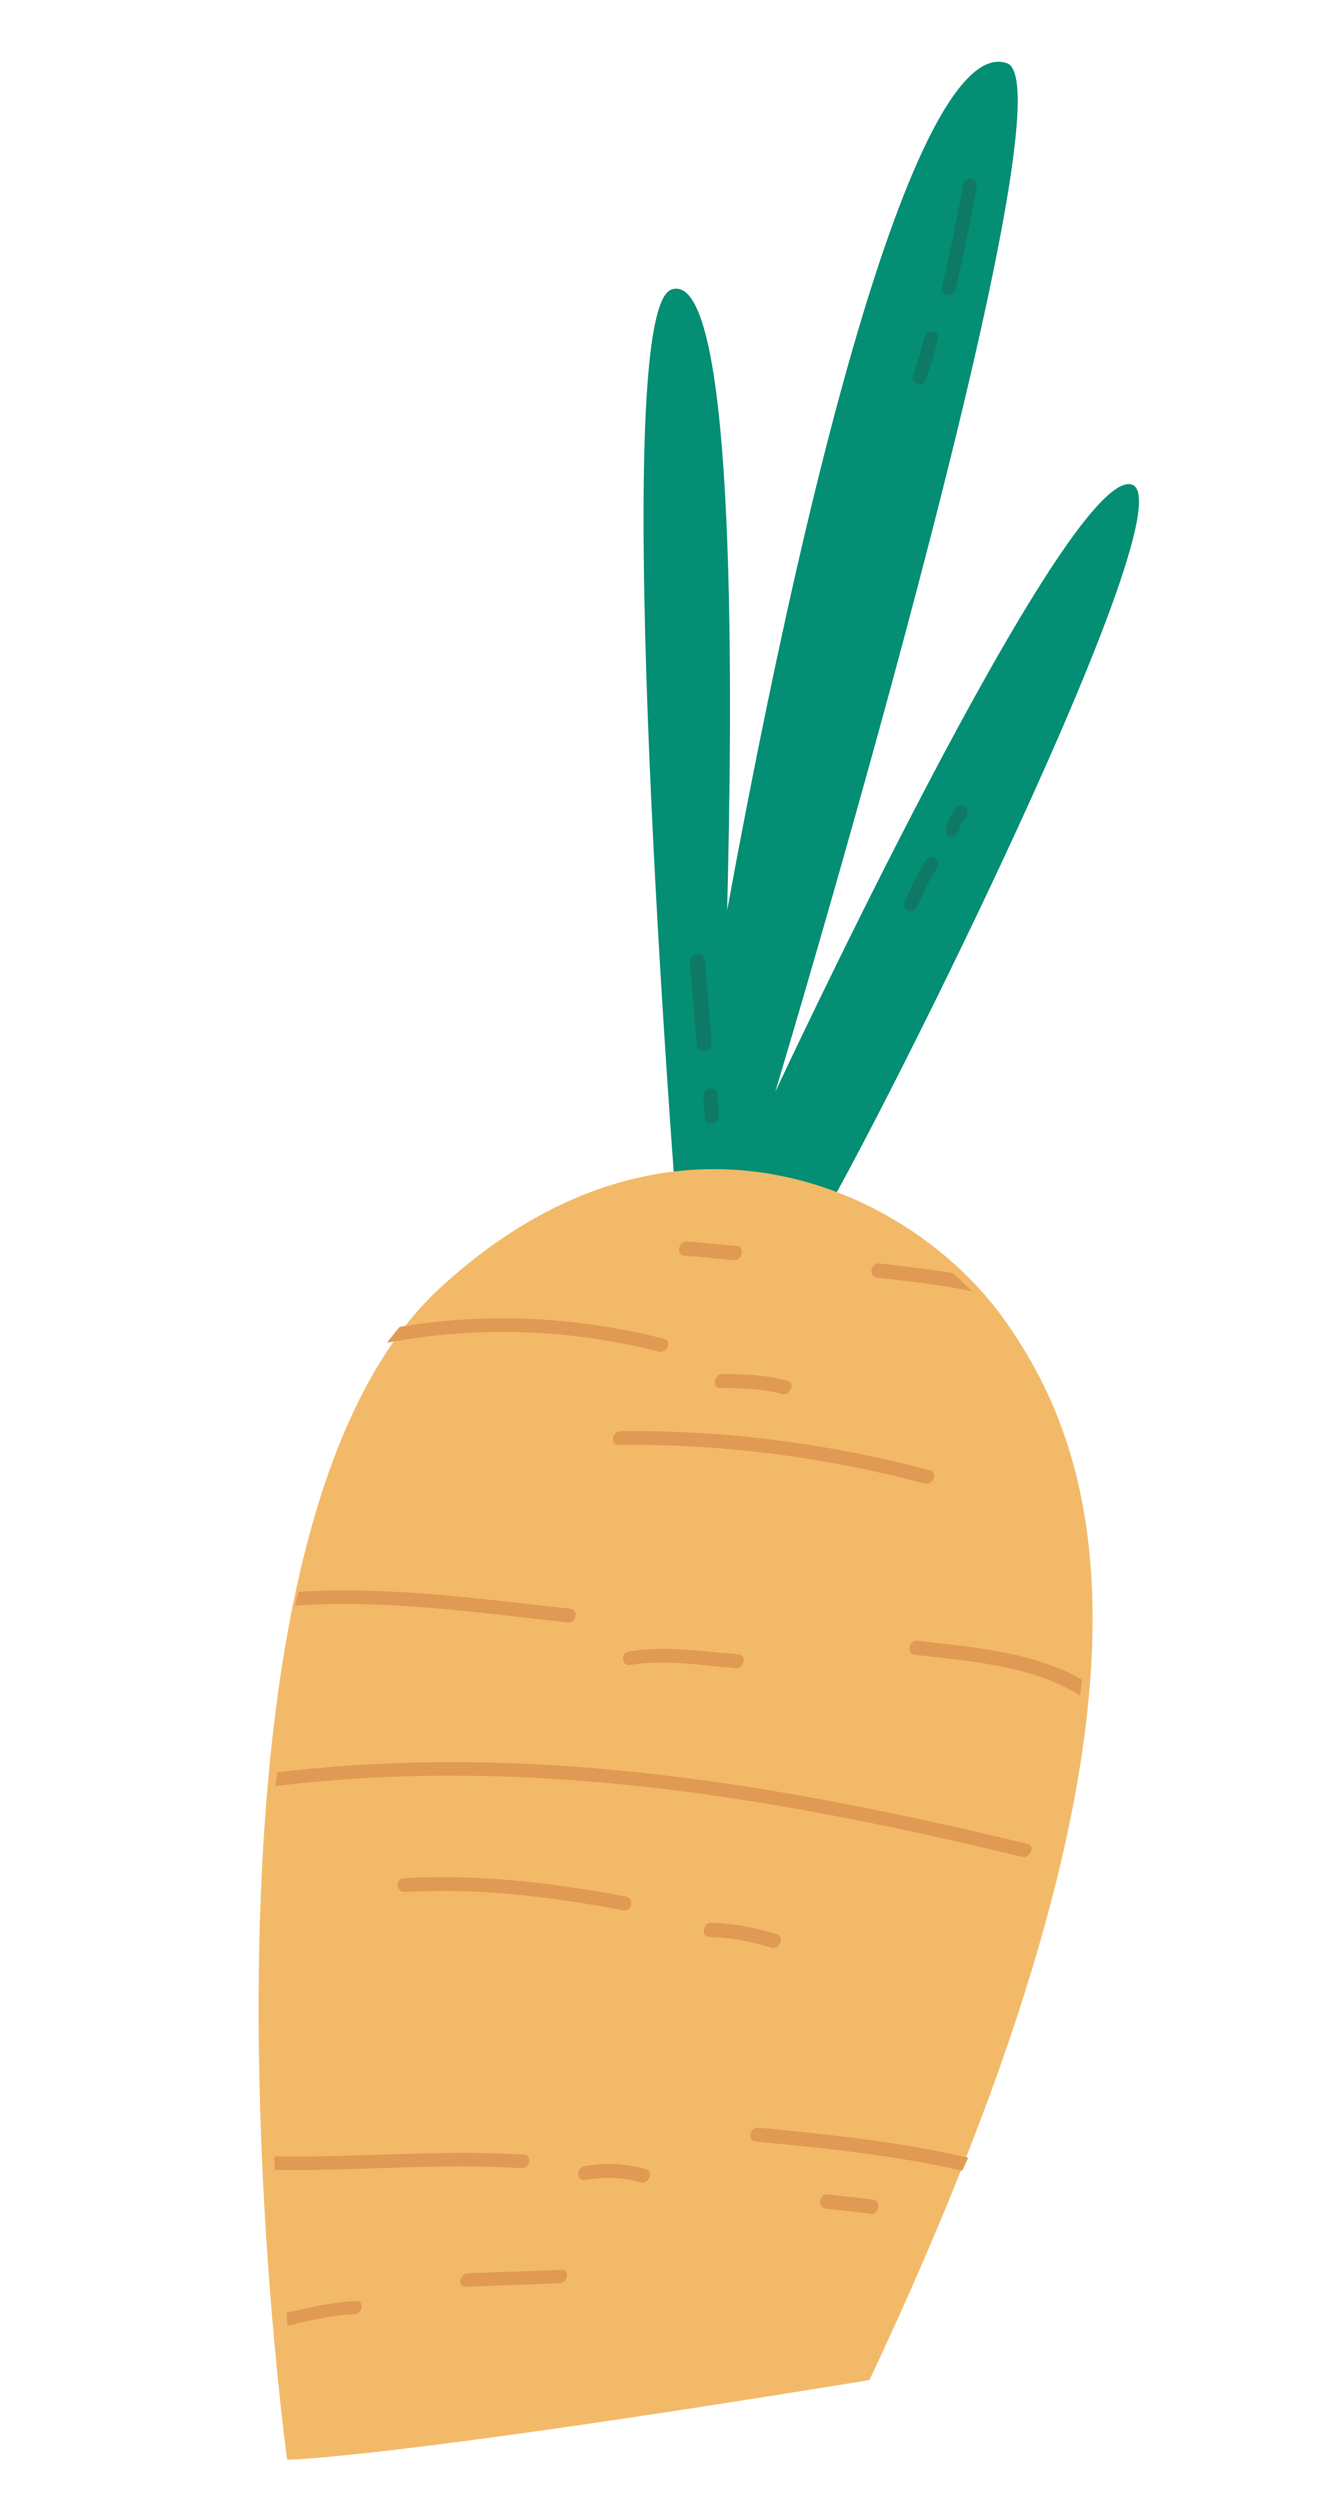 <svg width="23" height="43" viewBox="0 0 23 43" fill="none" xmlns="http://www.w3.org/2000/svg">
<path d="M11.653 20.998C11.653 20.998 10.411 5.342 11.555 4.978C12.7 4.614 12.595 12.247 12.509 15.657C14.356 5.598 16.108 0.659 17.324 1.088C18.537 1.517 13.337 18.78 13.337 18.78C13.337 18.78 18.339 8.052 19.462 8.332C20.585 8.611 14.181 21.198 13.949 21.235C13.717 21.27 11.653 20.998 11.653 20.998Z" fill="#048E74"/>
<path d="M4.94 42.308C4.94 42.308 2.763 26.567 7.575 22.148C11.573 18.477 15.697 20.447 17.299 22.729C18.901 25.011 20.446 29.291 14.957 40.938C6.572 42.306 4.94 42.308 4.94 42.308Z" fill="#F2BA68"/>
<path d="M12.429 23.633C12.809 23.639 13.188 23.646 13.55 23.751C13.688 23.791 13.588 24.018 13.45 23.978C13.109 23.879 12.744 23.88 12.385 23.873C12.238 23.87 12.282 23.63 12.429 23.633Z" fill="#E09A53"/>
<path d="M10.678 24.616C12.506 24.596 14.279 24.835 16.006 25.292C16.144 25.33 16.044 25.554 15.906 25.517C14.198 25.065 12.442 24.832 10.635 24.853C10.488 24.854 10.532 24.617 10.678 24.616Z" fill="#E09A53"/>
<path d="M10.82 28.405C11.462 28.303 12.078 28.406 12.704 28.454C12.849 28.465 12.805 28.703 12.661 28.692C12.056 28.645 11.457 28.54 10.839 28.638C10.69 28.664 10.671 28.428 10.82 28.405Z" fill="#E09A53"/>
<path d="M6.94 32.306C8.25 32.232 9.515 32.385 10.773 32.622C10.915 32.65 10.871 32.885 10.73 32.86C9.495 32.626 8.245 32.47 6.959 32.542C6.813 32.548 6.794 32.314 6.94 32.306Z" fill="#E09A53"/>
<path d="M12.239 33.072C12.629 33.082 13.003 33.158 13.368 33.27C13.507 33.313 13.405 33.543 13.268 33.5C12.922 33.394 12.566 33.326 12.195 33.316C12.05 33.311 12.094 33.066 12.239 33.072Z" fill="#E09A53"/>
<path d="M14.979 38.077C14.719 38.039 14.455 38.023 14.196 37.987C14.052 37.967 14.096 37.722 14.241 37.744C14.501 37.78 14.765 37.798 15.024 37.834C15.166 37.855 15.124 38.097 14.979 38.077Z" fill="#E09A53"/>
<path d="M10.048 37.26C10.419 37.194 10.769 37.211 11.117 37.313C11.255 37.353 11.153 37.579 11.017 37.539C10.709 37.446 10.397 37.439 10.066 37.497C9.919 37.525 9.901 37.288 10.048 37.26Z" fill="#E09A53"/>
<path d="M8.053 39.1C8.59 39.081 9.126 39.063 9.663 39.042C9.808 39.036 9.766 39.271 9.62 39.274C9.083 39.293 8.547 39.314 8.01 39.333C7.864 39.338 7.907 39.106 8.053 39.1Z" fill="#E09A53"/>
<path d="M11.814 21.355C12.101 21.373 12.386 21.409 12.673 21.43C12.819 21.44 12.775 21.684 12.629 21.674C12.343 21.653 12.057 21.617 11.77 21.598C11.625 21.588 11.669 21.344 11.814 21.355Z" fill="#E09A53"/>
<path d="M15.124 21.732C15.547 21.782 15.971 21.827 16.391 21.897C16.509 21.999 16.618 22.105 16.723 22.212C16.185 22.096 15.633 22.04 15.082 21.976C14.934 21.959 14.978 21.715 15.124 21.732Z" fill="#E09A53"/>
<path d="M16.553 37.337C15.393 37.072 14.196 36.949 12.999 36.835C12.854 36.822 12.898 36.582 13.043 36.596C14.263 36.713 15.476 36.84 16.657 37.113C16.621 37.184 16.586 37.262 16.553 37.337Z" fill="#E09A53"/>
<path d="M4.72 37.09C6.148 37.115 7.592 36.972 9.016 37.06C9.16 37.069 9.117 37.302 8.973 37.293C7.567 37.204 6.139 37.345 4.727 37.323C4.723 37.246 4.722 37.168 4.72 37.09Z" fill="#E09A53"/>
<path d="M5.137 27.379C6.724 27.282 8.263 27.504 9.813 27.67C9.959 27.686 9.915 27.92 9.77 27.907C8.215 27.739 6.669 27.509 5.076 27.617C5.097 27.536 5.118 27.457 5.137 27.379Z" fill="#E09A53"/>
<path d="M6.877 22.822C8.424 22.564 9.962 22.654 11.43 23.03C11.569 23.065 11.469 23.285 11.331 23.249C9.826 22.864 8.242 22.797 6.657 23.096C6.73 23.001 6.802 22.909 6.877 22.822Z" fill="#E09A53"/>
<path d="M4.769 30.485C9.207 29.952 13.502 30.71 17.681 31.717C17.82 31.75 17.719 31.972 17.582 31.939C13.428 30.937 9.152 30.182 4.738 30.722C4.747 30.643 4.76 30.564 4.769 30.485Z" fill="#E09A53"/>
<path d="M15.779 28.221C16.716 28.329 17.79 28.413 18.613 28.892C18.604 28.981 18.592 29.075 18.581 29.167C17.775 28.648 16.681 28.573 15.737 28.464C15.591 28.449 15.633 28.206 15.779 28.221Z" fill="#E09A53"/>
<path d="M4.929 39.777C5.33 39.69 5.729 39.593 6.134 39.578C6.279 39.573 6.236 39.805 6.091 39.808C5.707 39.82 5.326 39.917 4.946 40.003C4.942 39.93 4.936 39.854 4.929 39.777Z" fill="#E09A53"/>
<path d="M11.986 17.971C11.947 17.499 11.907 17.026 11.868 16.556C11.854 16.385 12.11 16.341 12.124 16.511C12.164 16.984 12.203 17.454 12.242 17.927C12.257 18.1 12.001 18.145 11.986 17.971Z" fill="#0E7A65"/>
<path d="M12.127 19.222C12.118 19.106 12.109 18.989 12.1 18.873C12.088 18.705 12.329 18.659 12.342 18.827C12.351 18.943 12.359 19.06 12.368 19.176C12.381 19.344 12.14 19.39 12.127 19.222Z" fill="#0E7A65"/>
<path d="M16.804 3.213C16.698 3.798 16.575 4.381 16.447 4.963C16.411 5.132 16.171 5.107 16.209 4.937C16.337 4.356 16.46 3.773 16.566 3.188C16.595 3.019 16.835 3.042 16.804 3.213Z" fill="#0E7A65"/>
<path d="M16.13 5.838C16.078 6.072 16.007 6.296 15.929 6.522C15.871 6.683 15.657 6.592 15.714 6.431C15.785 6.227 15.851 6.025 15.897 5.813C15.934 5.645 16.168 5.67 16.13 5.838Z" fill="#0E7A65"/>
<path d="M15.568 15.499C15.682 15.26 15.779 15.012 15.93 14.795C16.028 14.655 16.207 14.806 16.109 14.946C15.971 15.145 15.881 15.371 15.778 15.592C15.707 15.742 15.495 15.655 15.568 15.499Z" fill="#0E7A65"/>
<path d="M16.274 14.287C16.279 14.135 16.353 14.026 16.438 13.904C16.536 13.767 16.717 13.914 16.619 14.051C16.585 14.099 16.511 14.177 16.508 14.239C16.502 14.408 16.268 14.455 16.274 14.287Z" fill="#0E7A65"/>
</svg>
